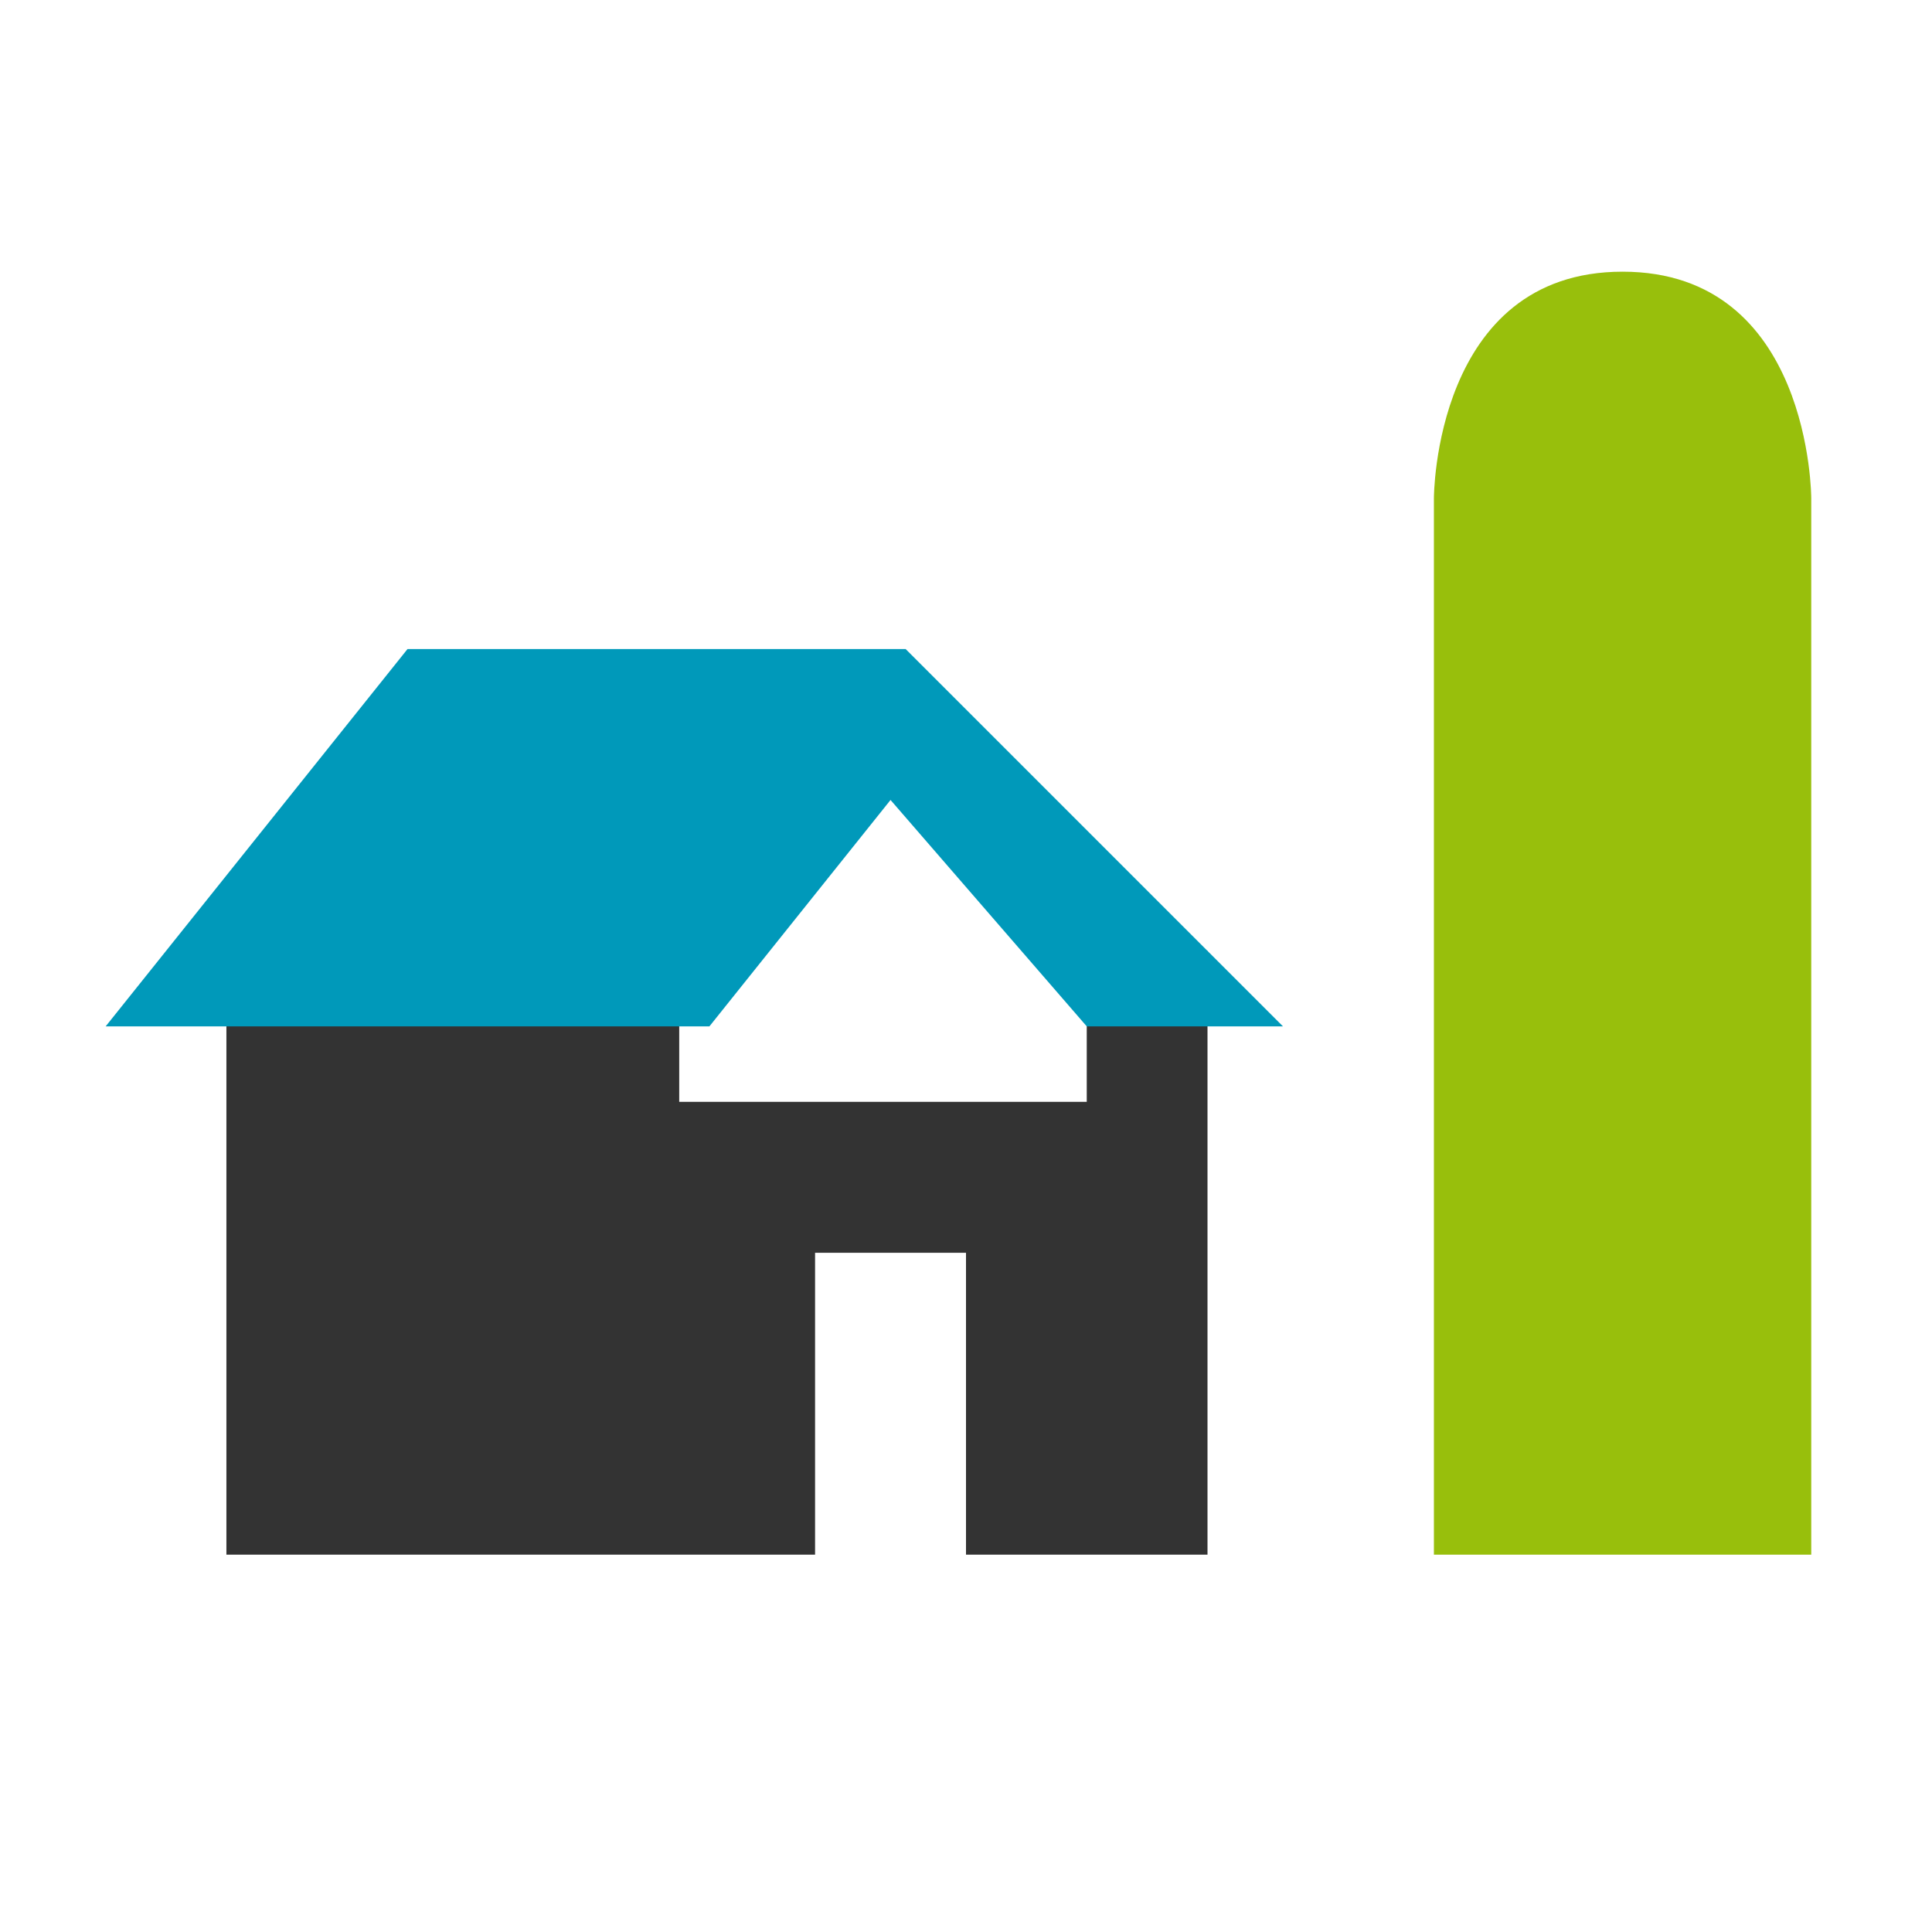 <?xml version="1.0" encoding="UTF-8" standalone="no"?>
<!-- Created with Inkscape (http://www.inkscape.org/) -->

<svg
   xmlns:dc="http://purl.org/dc/elements/1.1/"
   xmlns:cc="http://creativecommons.org/ns#"
   xmlns:rdf="http://www.w3.org/1999/02/22-rdf-syntax-ns#"
   xmlns:svg="http://www.w3.org/2000/svg"
   xmlns="http://www.w3.org/2000/svg"
   xmlns:sodipodi="http://sodipodi.sourceforge.net/DTD/sodipodi-0.dtd"
   xmlns:inkscape="http://www.inkscape.org/namespaces/inkscape"
   width="128"
   height="128"
   id="svg2"
   version="1.1"
   inkscape:version="0.48.5 r10040"
   sodipodi:docname="farm.svg">
  <defs
     id="defs4" />
  <sodipodi:namedview
     id="base"
     pagecolor="#ffffff"
     bordercolor="#666666"
     borderopacity="1.0"
     inkscape:pageopacity="0.0"
     inkscape:pageshadow="2"
     inkscape:zoom="1.4"
     inkscape:cx="-9.9661296"
     inkscape:cy="38.438956"
     inkscape:document-units="px"
     inkscape:current-layer="layer1"
     showgrid="false"
     inkscape:window-width="2560"
     inkscape:window-height="1378"
     inkscape:window-x="-8"
     inkscape:window-y="-8"
     inkscape:window-maximized="1">
    <inkscape:grid
       type="xygrid"
       id="grid2998"
       empspacing="5"
       visible="true"
       enabled="true"
       snapvisiblegridlinesonly="true" />
  </sodipodi:namedview>
  <g
     inkscape:label="Calque 1"
     inkscape:groupmode="layer"
     id="layer1"
     transform="translate(0,-924.362)">
    <path
       style="fill:#333333;stroke:none"
       d="m 15,63 0,40 39,0 0,-20 10,0 0,20 16,0 0,-40 -8,0 0,10 -27,0 0,-10 z"
       id="path2999"
       inkscape:connector-curvature="0"
       transform="translate(0,924.362)"
       sodipodi:nodetypes="ccccccccccccc" />
    <path
       style="fill:#0099ba;stroke:none"
       d="M 47,68 59,53 72,68 85,68 60,43 27,43 7,68 z"
       id="path2997"
       inkscape:connector-curvature="0"
       transform="translate(0,924.362)"
       sodipodi:nodetypes="cccccccc" />
    <path
       style="fill:#98bf0c;stroke:none;stroke-width:1px;stroke-linecap:butt;stroke-linejoin:miter;stroke-opacity:1"
       d="m 95,103 25,0 0,-70 c 0,0 0,-15 -12.5,-15 C 95,18 95,33 95,33 z"
       id="path3001"
       inkscape:connector-curvature="0"
       transform="translate(0,924.362)"
       sodipodi:nodetypes="ccczcc" />
  </g>
</svg>
